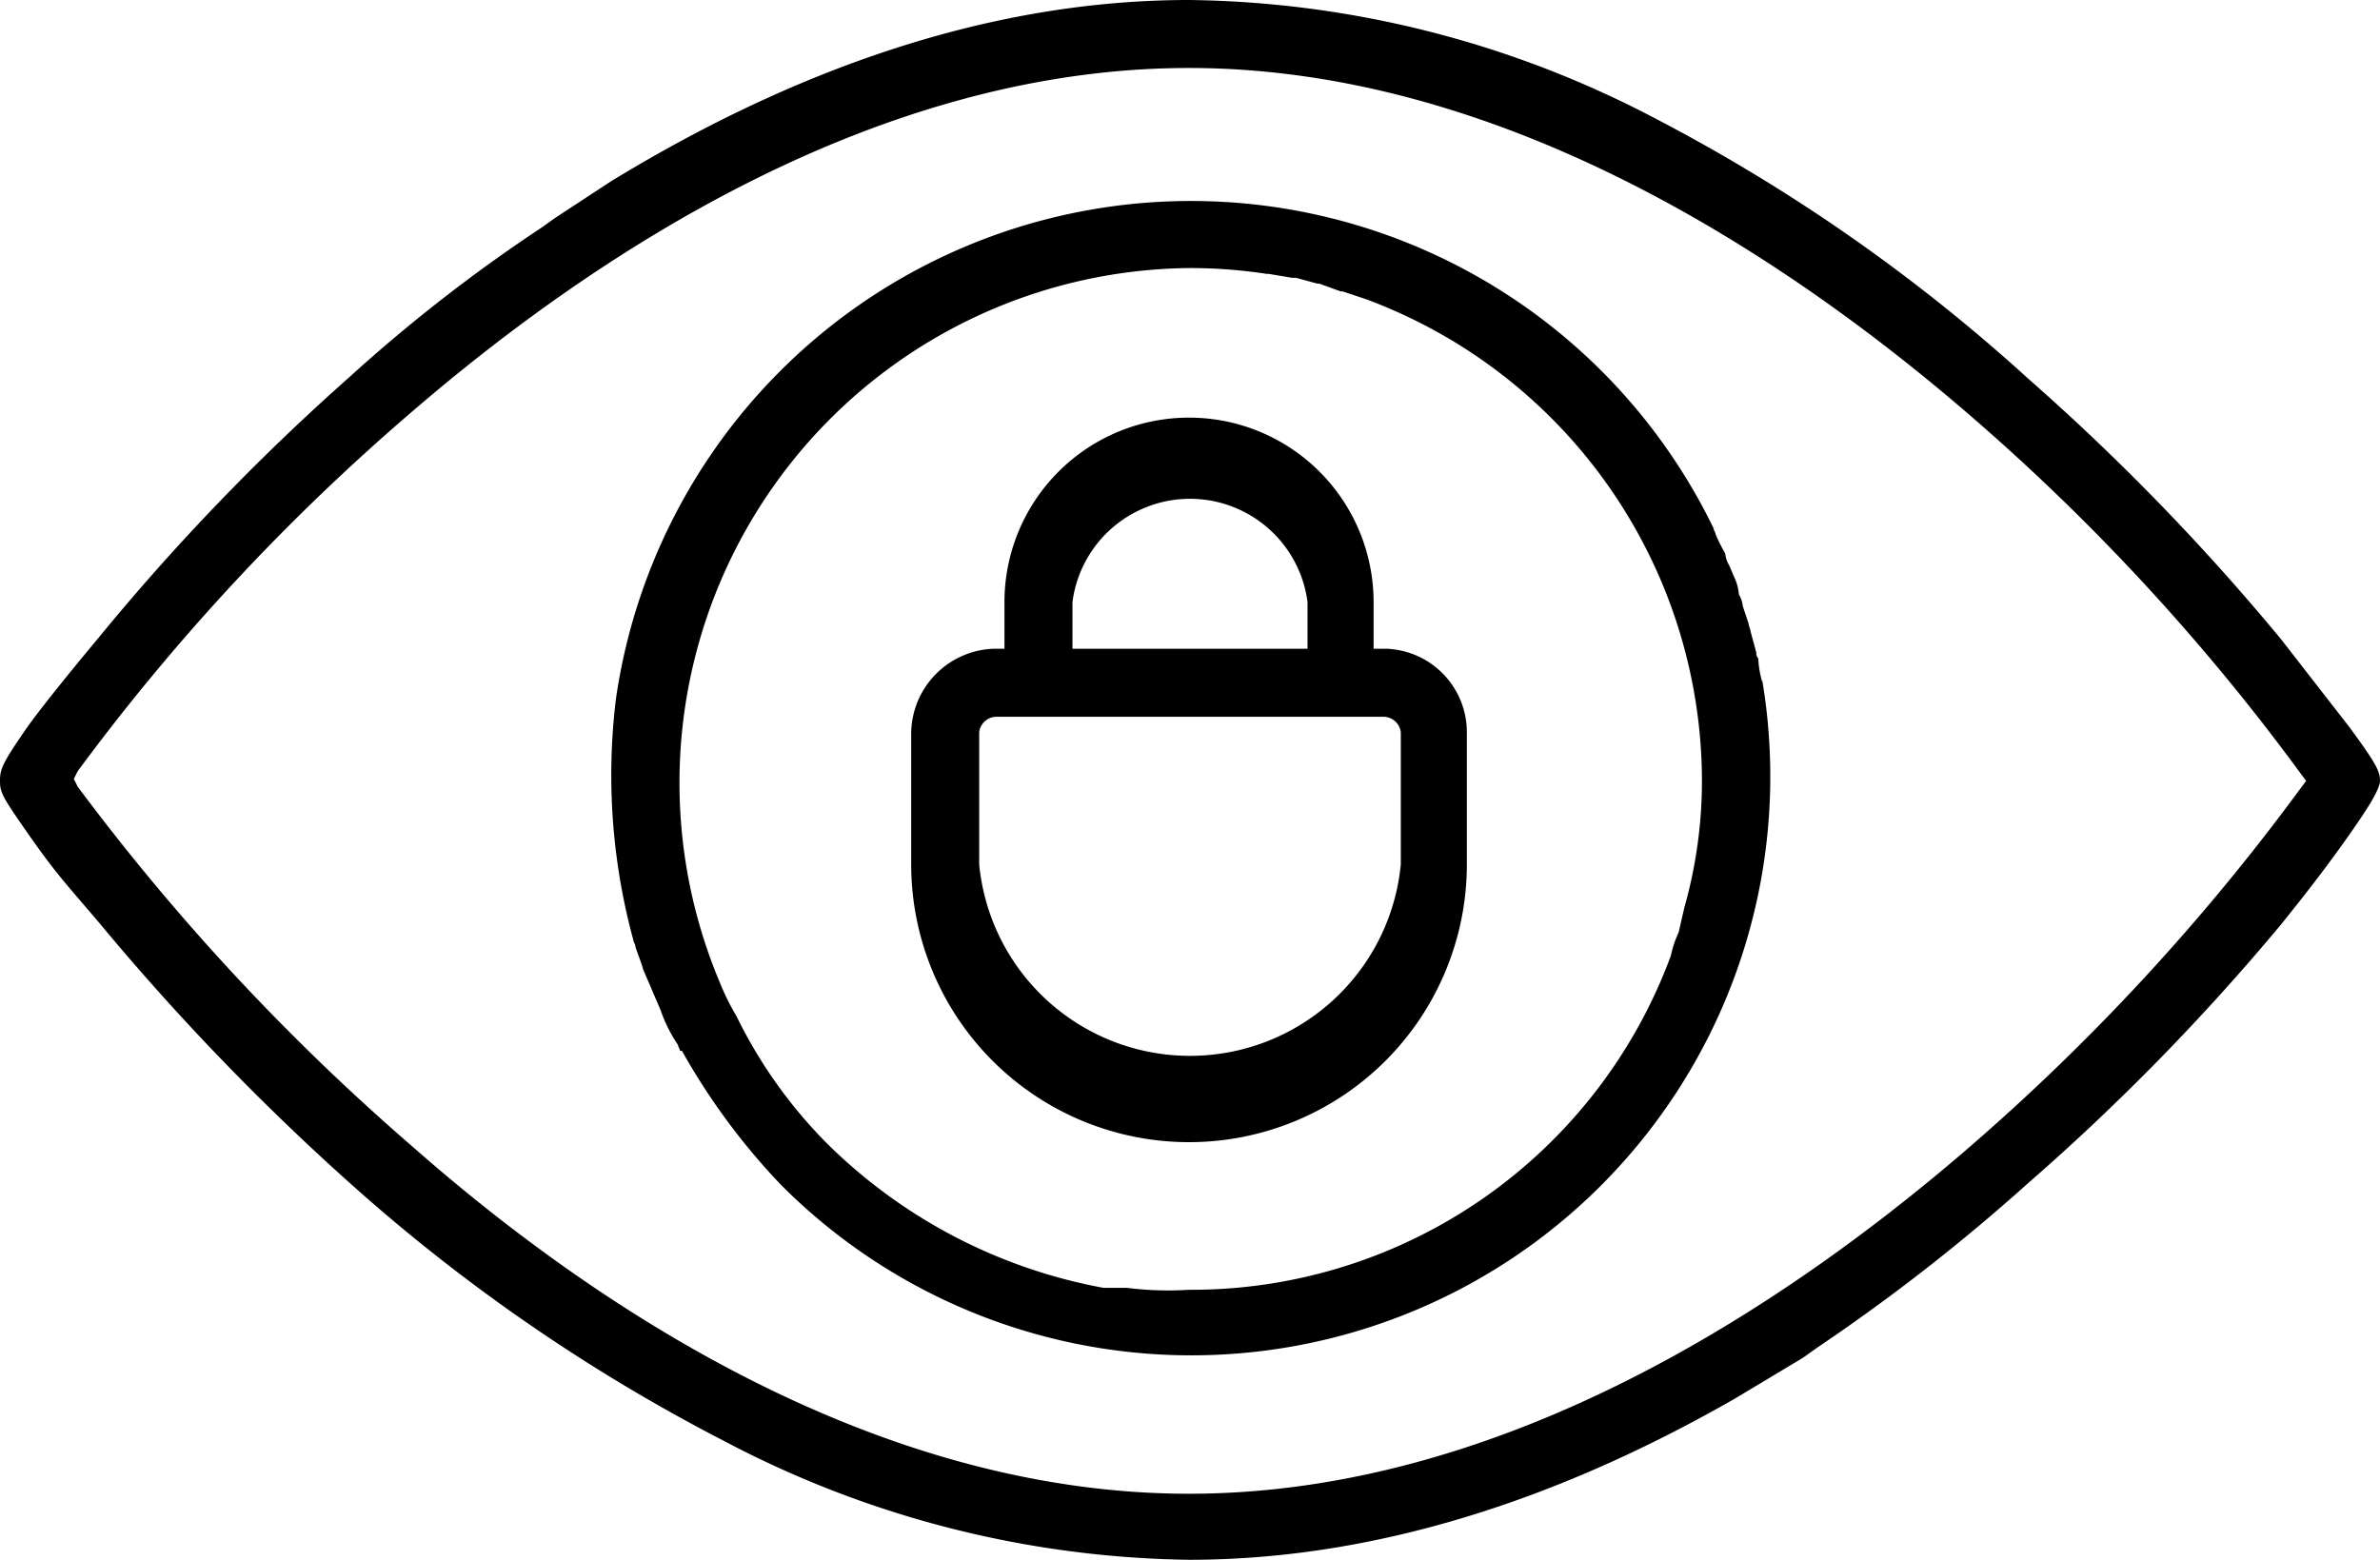 <svg xmlns="http://www.w3.org/2000/svg" width="122.5" height="80.3" viewBox="0 0 122.5 80.3"><title>4</title><g id="Layer_2" data-name="Layer 2"><g id="Layer_1-2" data-name="Layer 1"><path d="M120.9,37.4l-3.5-4.5a117.6,117.6,0,0,0-13-13.4A90.7,90.7,0,0,0,85.2,6.1,52.8,52.8,0,0,0,61.2,0C51.8,0,42,3,32,9l-.5.3-2.9,1.9-.7.5A82,82,0,0,0,18,19.4,116.7,116.7,0,0,0,5.1,32.8q-2.5,3-3.6,4.5C.1,39.3,0,39.6,0,40.2S.1,41,1.5,43s1.9,2.5,3.6,4.5A125.5,125.5,0,0,0,18,60.9,92,92,0,0,0,37.3,74.2a52.7,52.7,0,0,0,23.9,6.1c9.1,0,18.5-2.8,28.1-8.3l.5-.3,3-1.8.7-.5a99.6,99.6,0,0,0,10.9-8.5,116.7,116.7,0,0,0,13-13.3c1.7-2.1,2.8-3.6,3.5-4.6s1.6-2.3,1.6-2.8S122.3,39.3,120.9,37.4Zm-2.5,3.2a112.3,112.3,0,0,1-17.2,18.6c-9.3,8-23.8,17.7-40,17.7S30.5,67.2,21.2,59A116.1,116.1,0,0,1,4,40.5l-.2-.4.2-.4A111.7,111.7,0,0,1,21.2,21.2c9.4-8.1,23.9-17.7,40-17.7s30.7,9.7,40.1,17.8a111.1,111.1,0,0,1,17.1,18.5l.3.4Z"/><path d="M61.2,58.8A14.3,14.3,0,0,0,75.5,44.5V37.7a4.3,4.3,0,0,0-4.1-4.3h-.7V31a9.5,9.5,0,0,0-19,0v2.4h-.6a4.4,4.4,0,0,0-4.2,4.3v6.8A14.3,14.3,0,0,0,61.2,58.8ZM55.2,31a6.1,6.1,0,0,1,12.1,0v2.4H55.2Zm-4.8,6.7a.9.9,0,0,1,.9-.8H71.2a.9.9,0,0,1,.9.8v6.8a10.9,10.9,0,0,1-21.7,0Z"/><path d="M90.7,35.1a5,5,0,0,1-.2-1.2.4.4,0,0,1-.1-.3l-.3-1.1c0-.1-.1-.3-.1-.4l-.3-.9a1.4,1.4,0,0,0-.2-.6,2.4,2.4,0,0,0-.2-.8l-.3-.7a1.4,1.4,0,0,1-.2-.6,9.3,9.3,0,0,1-.5-1c0-.1-.1-.2-.1-.3A29.9,29.9,0,0,0,31.7,36a32.3,32.3,0,0,0,.9,12.4c0,.1.1.2.1.3s.3.8.4,1.2h0l.9,2.1h0a7.6,7.6,0,0,0,.9,1.8c0,.1.1.2.1.3h.1a34.2,34.2,0,0,0,5.1,6.9h0a29.8,29.8,0,0,0,50.5-26ZM37.9,52.3a11.9,11.9,0,0,1-.8-1.6h0A26.5,26.5,0,0,1,61.2,13.8a26,26,0,0,1,4,.3h.1l1.2.2h.2l1.1.3h.1L69,15h.1l1.2.4h0A26.5,26.5,0,0,1,87.6,40.1a23.9,23.9,0,0,1-.9,6.6h0L86.4,48h0a5.6,5.6,0,0,0-.4,1.2h0A26.3,26.3,0,0,1,61.2,66.4a16.9,16.9,0,0,1-3.2-.1H56.8a27.2,27.2,0,0,1-14.2-7.4A24.6,24.6,0,0,1,37.9,52.3Z"/></g></g></svg>